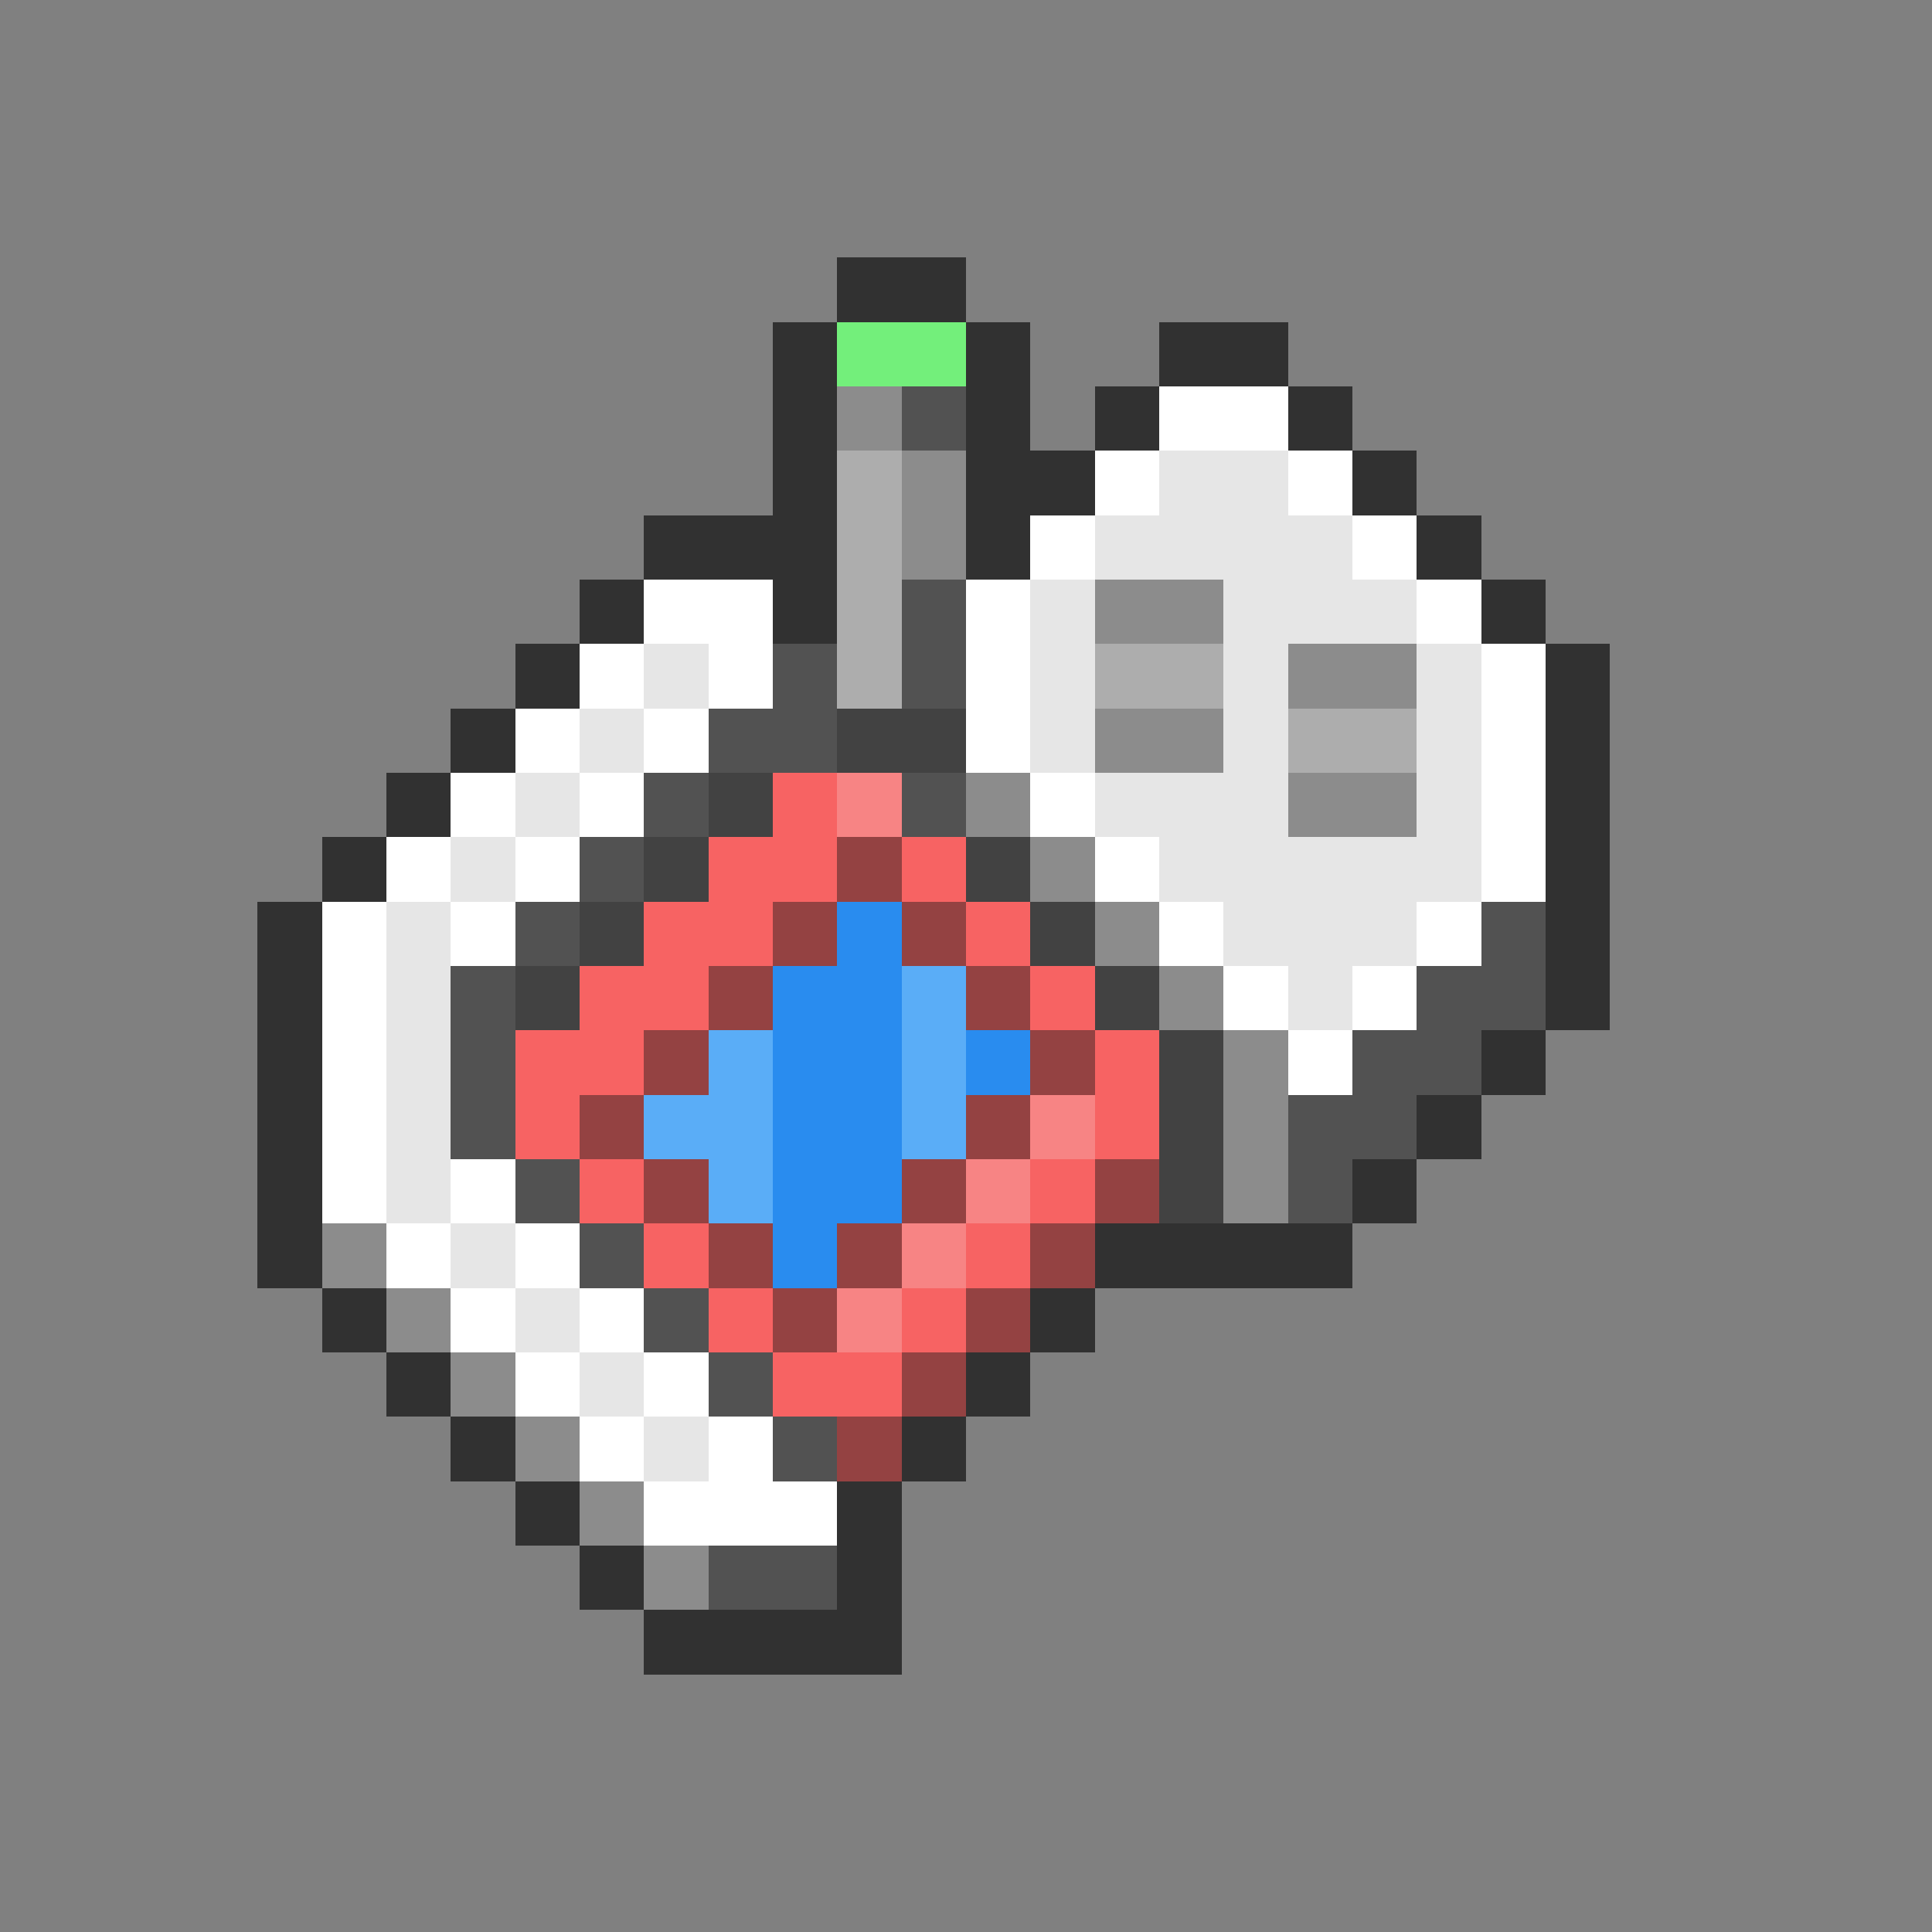 <svg xmlns="http://www.w3.org/2000/svg" viewBox="0 -0.5 30 30" shape-rendering="crispEdges">
<rect x="0" y="-0.5" width="30" height="30" fill="#808080" stroke="none"/>
<path stroke="#313131" d="M13 4h2M12 5h1M15 5h1M18 5h2M12 6h1M15 6h1M17 6h1M20 6h1M12 7h1M15 7h2M21 7h1M10 8h3M15 8h1M22 8h1M9 9h1M12 9h1M23 9h1M8 10h1M24 10h1M7 11h1M24 11h1M6 12h1M24 12h1M5 13h1M24 13h1M4 14h1M24 14h1M4 15h1M24 15h1M4 16h1M23 16h1M4 17h1M22 17h1M4 18h1M21 18h1M4 19h1M17 19h4M5 20h1M16 20h1M6 21h1M15 21h1M7 22h1M14 22h1M8 23h1M13 23h1M9 24h1M13 24h1M10 25h4" />
<path stroke="#73ef7b" d="M13 5h2" />
<path stroke="#8c8c8c" d="M13 6h1M14 7h1M14 8h1M17 9h2M20 10h2M17 11h2M15 12h1M20 12h2M16 13h1M17 14h1M18 15h1M19 16h1M19 17h1M19 18h1M5 19h1M6 20h1M7 21h1M8 22h1M9 23h1M10 24h1" />
<path stroke="#525252" d="M14 6h1M14 9h1M12 10h1M14 10h1M11 11h2M10 12h1M14 12h1M9 13h1M8 14h1M23 14h1M7 15h1M22 15h2M7 16h1M21 16h2M7 17h1M20 17h2M8 18h1M20 18h1M9 19h1M10 20h1M11 21h1M12 22h1M11 24h2" />
<path stroke="#ffffff" d="M18 6h2M17 7h1M20 7h1M16 8h1M21 8h1M10 9h2M15 9h1M22 9h1M9 10h1M11 10h1M15 10h1M23 10h1M8 11h1M10 11h1M15 11h1M23 11h1M7 12h1M9 12h1M16 12h1M23 12h1M6 13h1M8 13h1M17 13h1M23 13h1M5 14h1M7 14h1M18 14h1M22 14h1M5 15h1M19 15h1M21 15h1M5 16h1M20 16h1M5 17h1M5 18h1M7 18h1M6 19h1M8 19h1M7 20h1M9 20h1M8 21h1M10 21h1M9 22h1M11 22h1M10 23h3" />
<path stroke="#adadad" d="M13 7h1M13 8h1M13 9h1M13 10h1M17 10h2M20 11h2" />
<path stroke="#e6e6e6" d="M18 7h2M17 8h4M16 9h1M19 9h3M10 10h1M16 10h1M19 10h1M22 10h1M9 11h1M16 11h1M19 11h1M22 11h1M8 12h1M17 12h3M22 12h1M7 13h1M18 13h5M6 14h1M19 14h3M6 15h1M20 15h1M6 16h1M6 17h1M6 18h1M7 19h1M8 20h1M9 21h1M10 22h1" />
<path stroke="#424242" d="M13 11h2M11 12h1M10 13h1M15 13h1M9 14h1M16 14h1M8 15h1M17 15h1M18 16h1M18 17h1M18 18h1" />
<path stroke="#f76363" d="M12 12h1M11 13h2M14 13h1M10 14h2M15 14h1M9 15h2M16 15h1M8 16h2M17 16h1M8 17h1M17 17h1M9 18h1M16 18h1M10 19h1M15 19h1M11 20h1M14 20h1M12 21h2" />
<path stroke="#f78484" d="M13 12h1M16 17h1M15 18h1M14 19h1M13 20h1" />
<path stroke="#944242" d="M13 13h1M12 14h1M14 14h1M11 15h1M15 15h1M10 16h1M16 16h1M9 17h1M15 17h1M10 18h1M14 18h1M17 18h1M11 19h1M13 19h1M16 19h1M12 20h1M15 20h1M14 21h1M13 22h1" />
<path stroke="#298cef" d="M13 14h1M12 15h2M12 16h2M15 16h1M12 17h2M12 18h2M12 19h1" />
<path stroke="#5aadf7" d="M14 15h1M11 16h1M14 16h1M10 17h2M14 17h1M11 18h1" />
</svg>